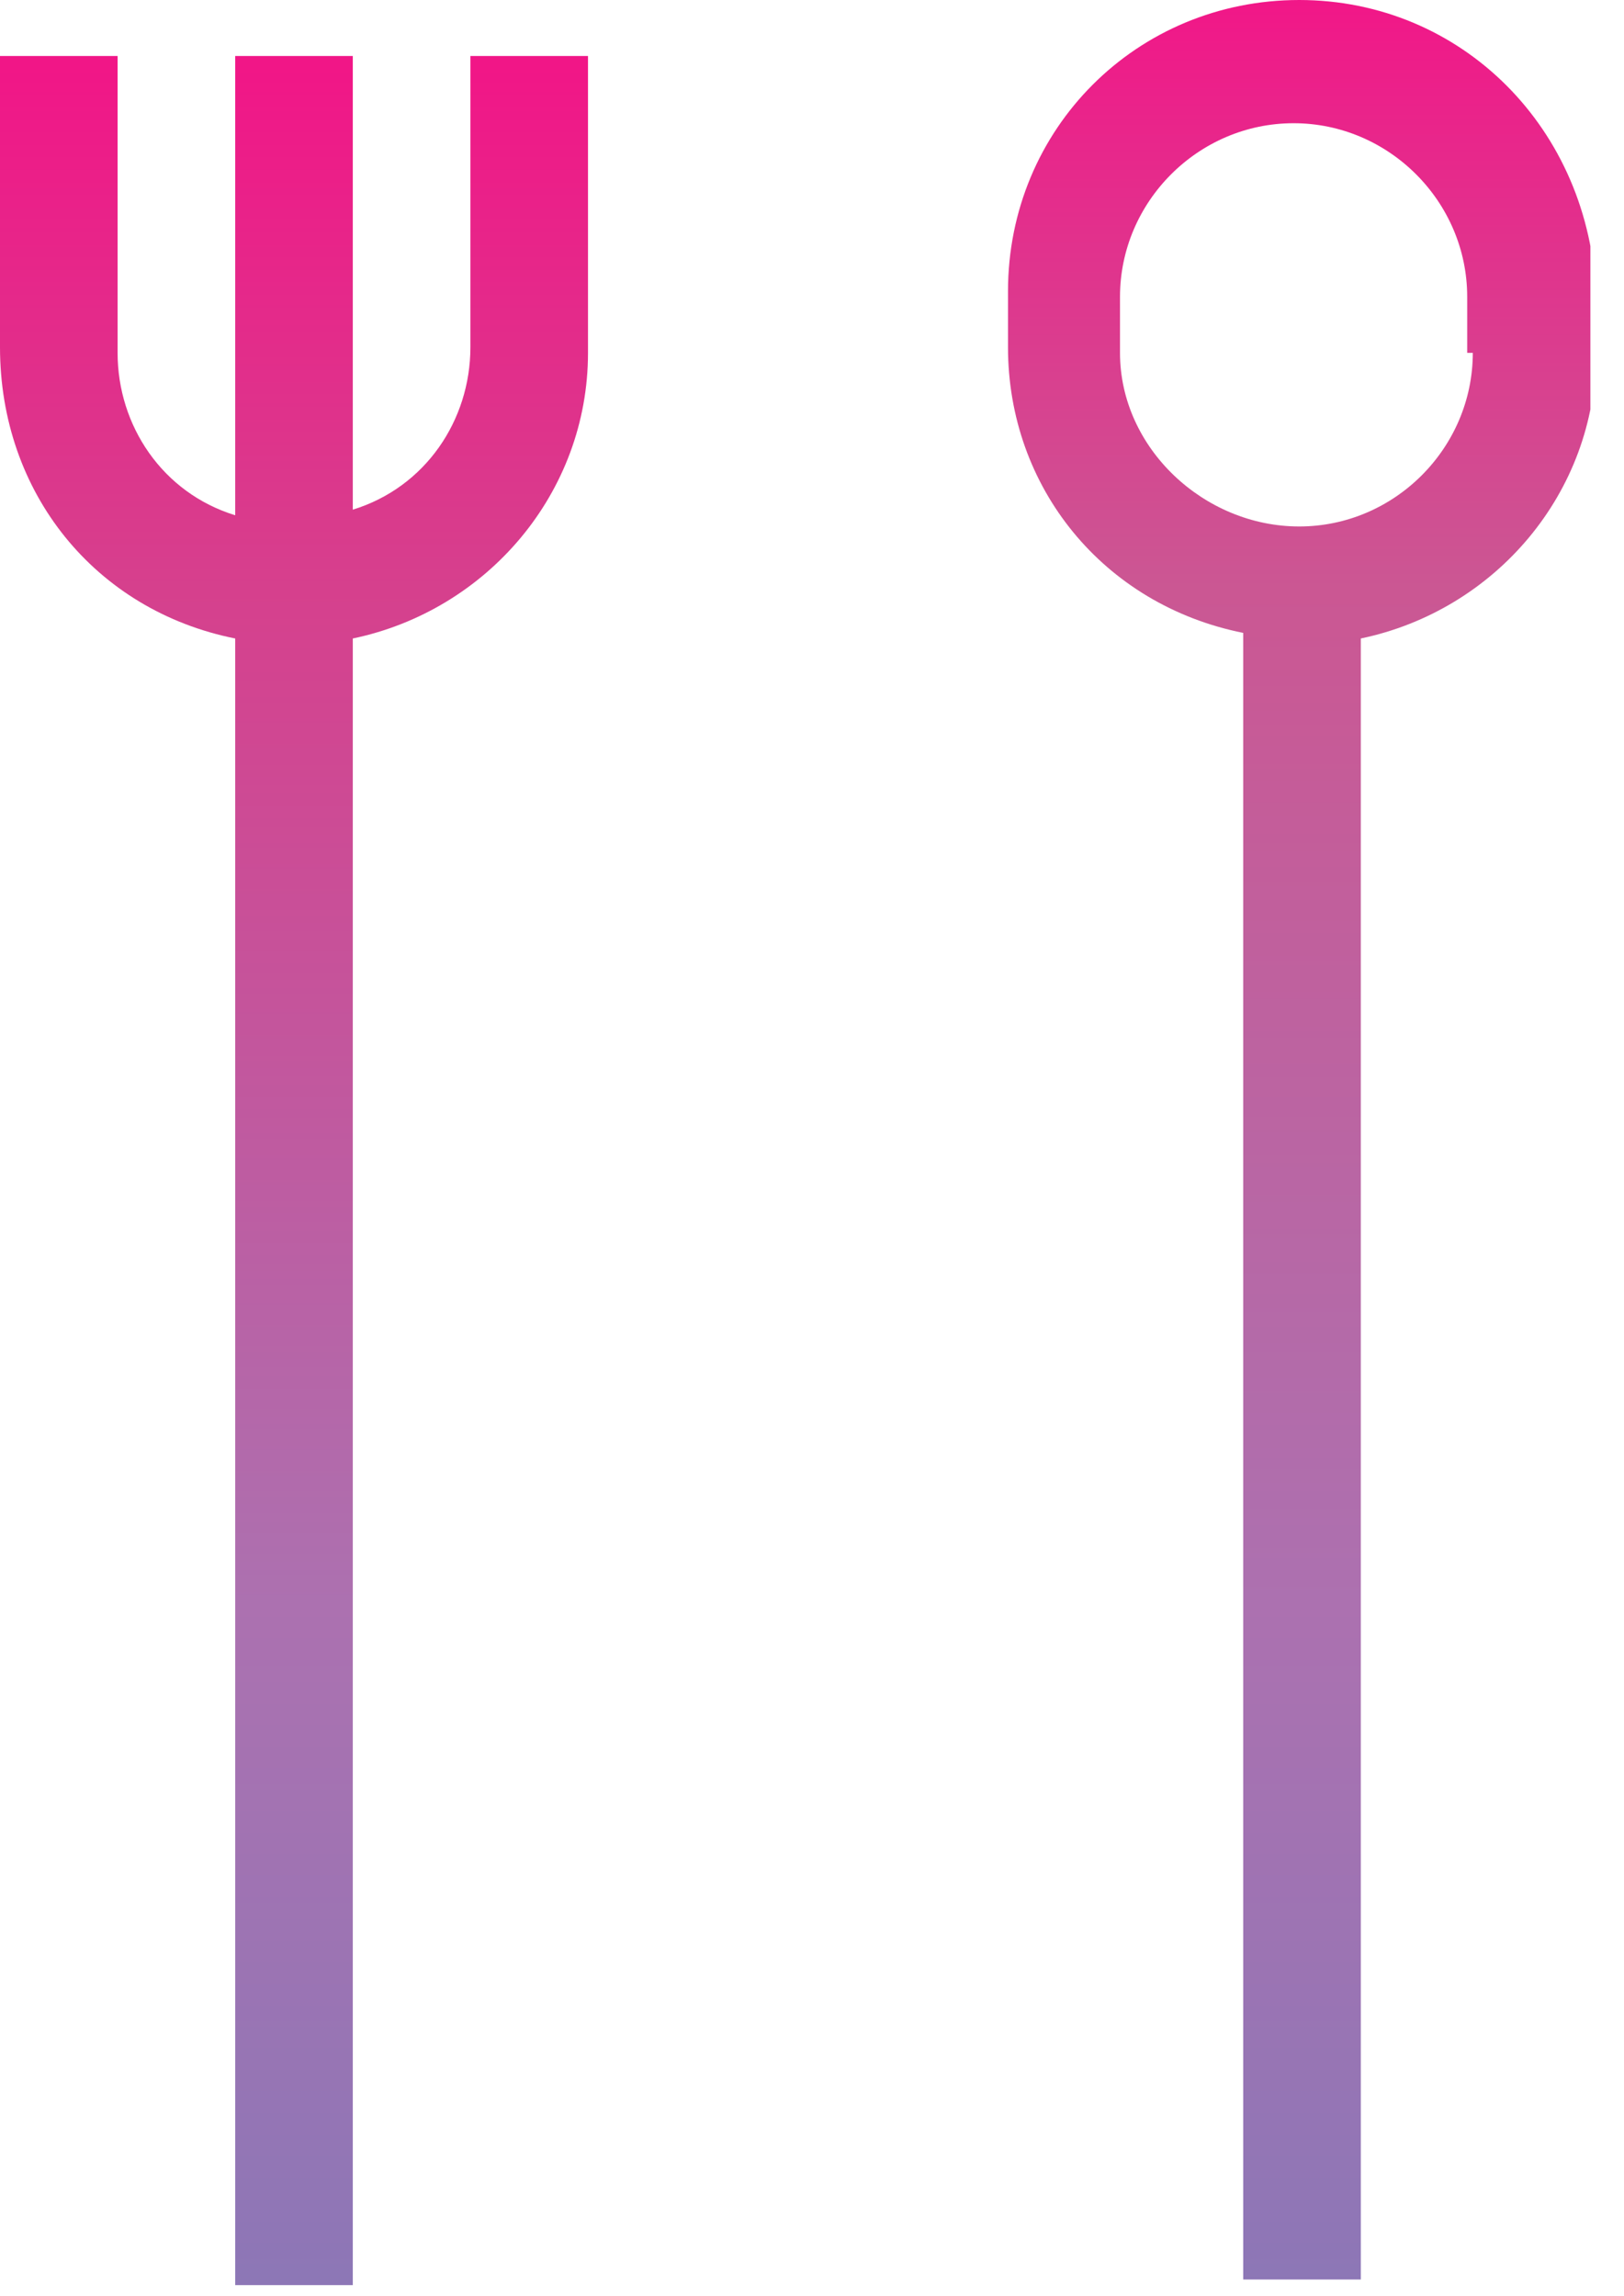 <svg width="29" height="41" viewBox="0 0 29 41" fill="none" xmlns="http://www.w3.org/2000/svg">
<g clip-path="url(#clip0)">
<path d="M4.2 11.4V40.8H6.3V11.4C8.7 10.9 10.5 8.8 10.5 6.3V1H8.4V6.2C8.4 7.5 7.6 8.7 6.3 9.1V1H4.2V9.2C2.9 8.8 2.1 7.6 2.1 6.3V1H0V6.2C0 8.8 1.7 10.9 4.2 11.4Z" fill="url(#paint0_linear)"/>
<path d="M23.2 0C20.3 0 18 2.3 18 5.2V6.2C18 8.7 19.7 10.8 22.2 11.3V40.7H24.3V11.4C26.7 10.9 28.5 8.8 28.5 6.3V5.3C28.4 2.3 26.1 0 23.2 0ZM26.3 6.3C26.3 8 24.9 9.4 23.2 9.4C21.5 9.4 20 8 20 6.3V5.3C20 3.6 21.4 2.2 23.1 2.2C24.8 2.2 26.2 3.6 26.2 5.3V6.3H26.3Z" fill="url(#paint1_linear)"/>
</g>
<defs>
<linearGradient id="paint0_linear" x1="5.225" y1="-12.342" x2="5.225" y2="54.248" gradientUnits="userSpaceOnUse">
<stop stop-color="#FF0084"/>
<stop offset="0.129" stop-color="#FF0084"/>
<stop offset="0.343" stop-color="#D6408D"/>
<stop offset="0.616" stop-color="#AC71B0"/>
<stop offset="0.934" stop-color="#757BBB"/>
<stop offset="1" stop-color="#6D7CBC"/>
</linearGradient>
<linearGradient id="paint1_linear" x1="23.171" y1="-12.342" x2="23.171" y2="54.248" gradientUnits="userSpaceOnUse">
<stop stop-color="#FF0084"/>
<stop offset="0.129" stop-color="#FF0084"/>
<stop offset="0.343" stop-color="#CB5793"/>
<stop offset="0.616" stop-color="#AC71B0"/>
<stop offset="0.934" stop-color="#757BBB"/>
<stop offset="1" stop-color="#6D7CBC"/>
</linearGradient>
<clipPath id="clip0">
<rect width="28.4" height="40.8" fill="white"/>
</clipPath>
</defs>
</svg>

